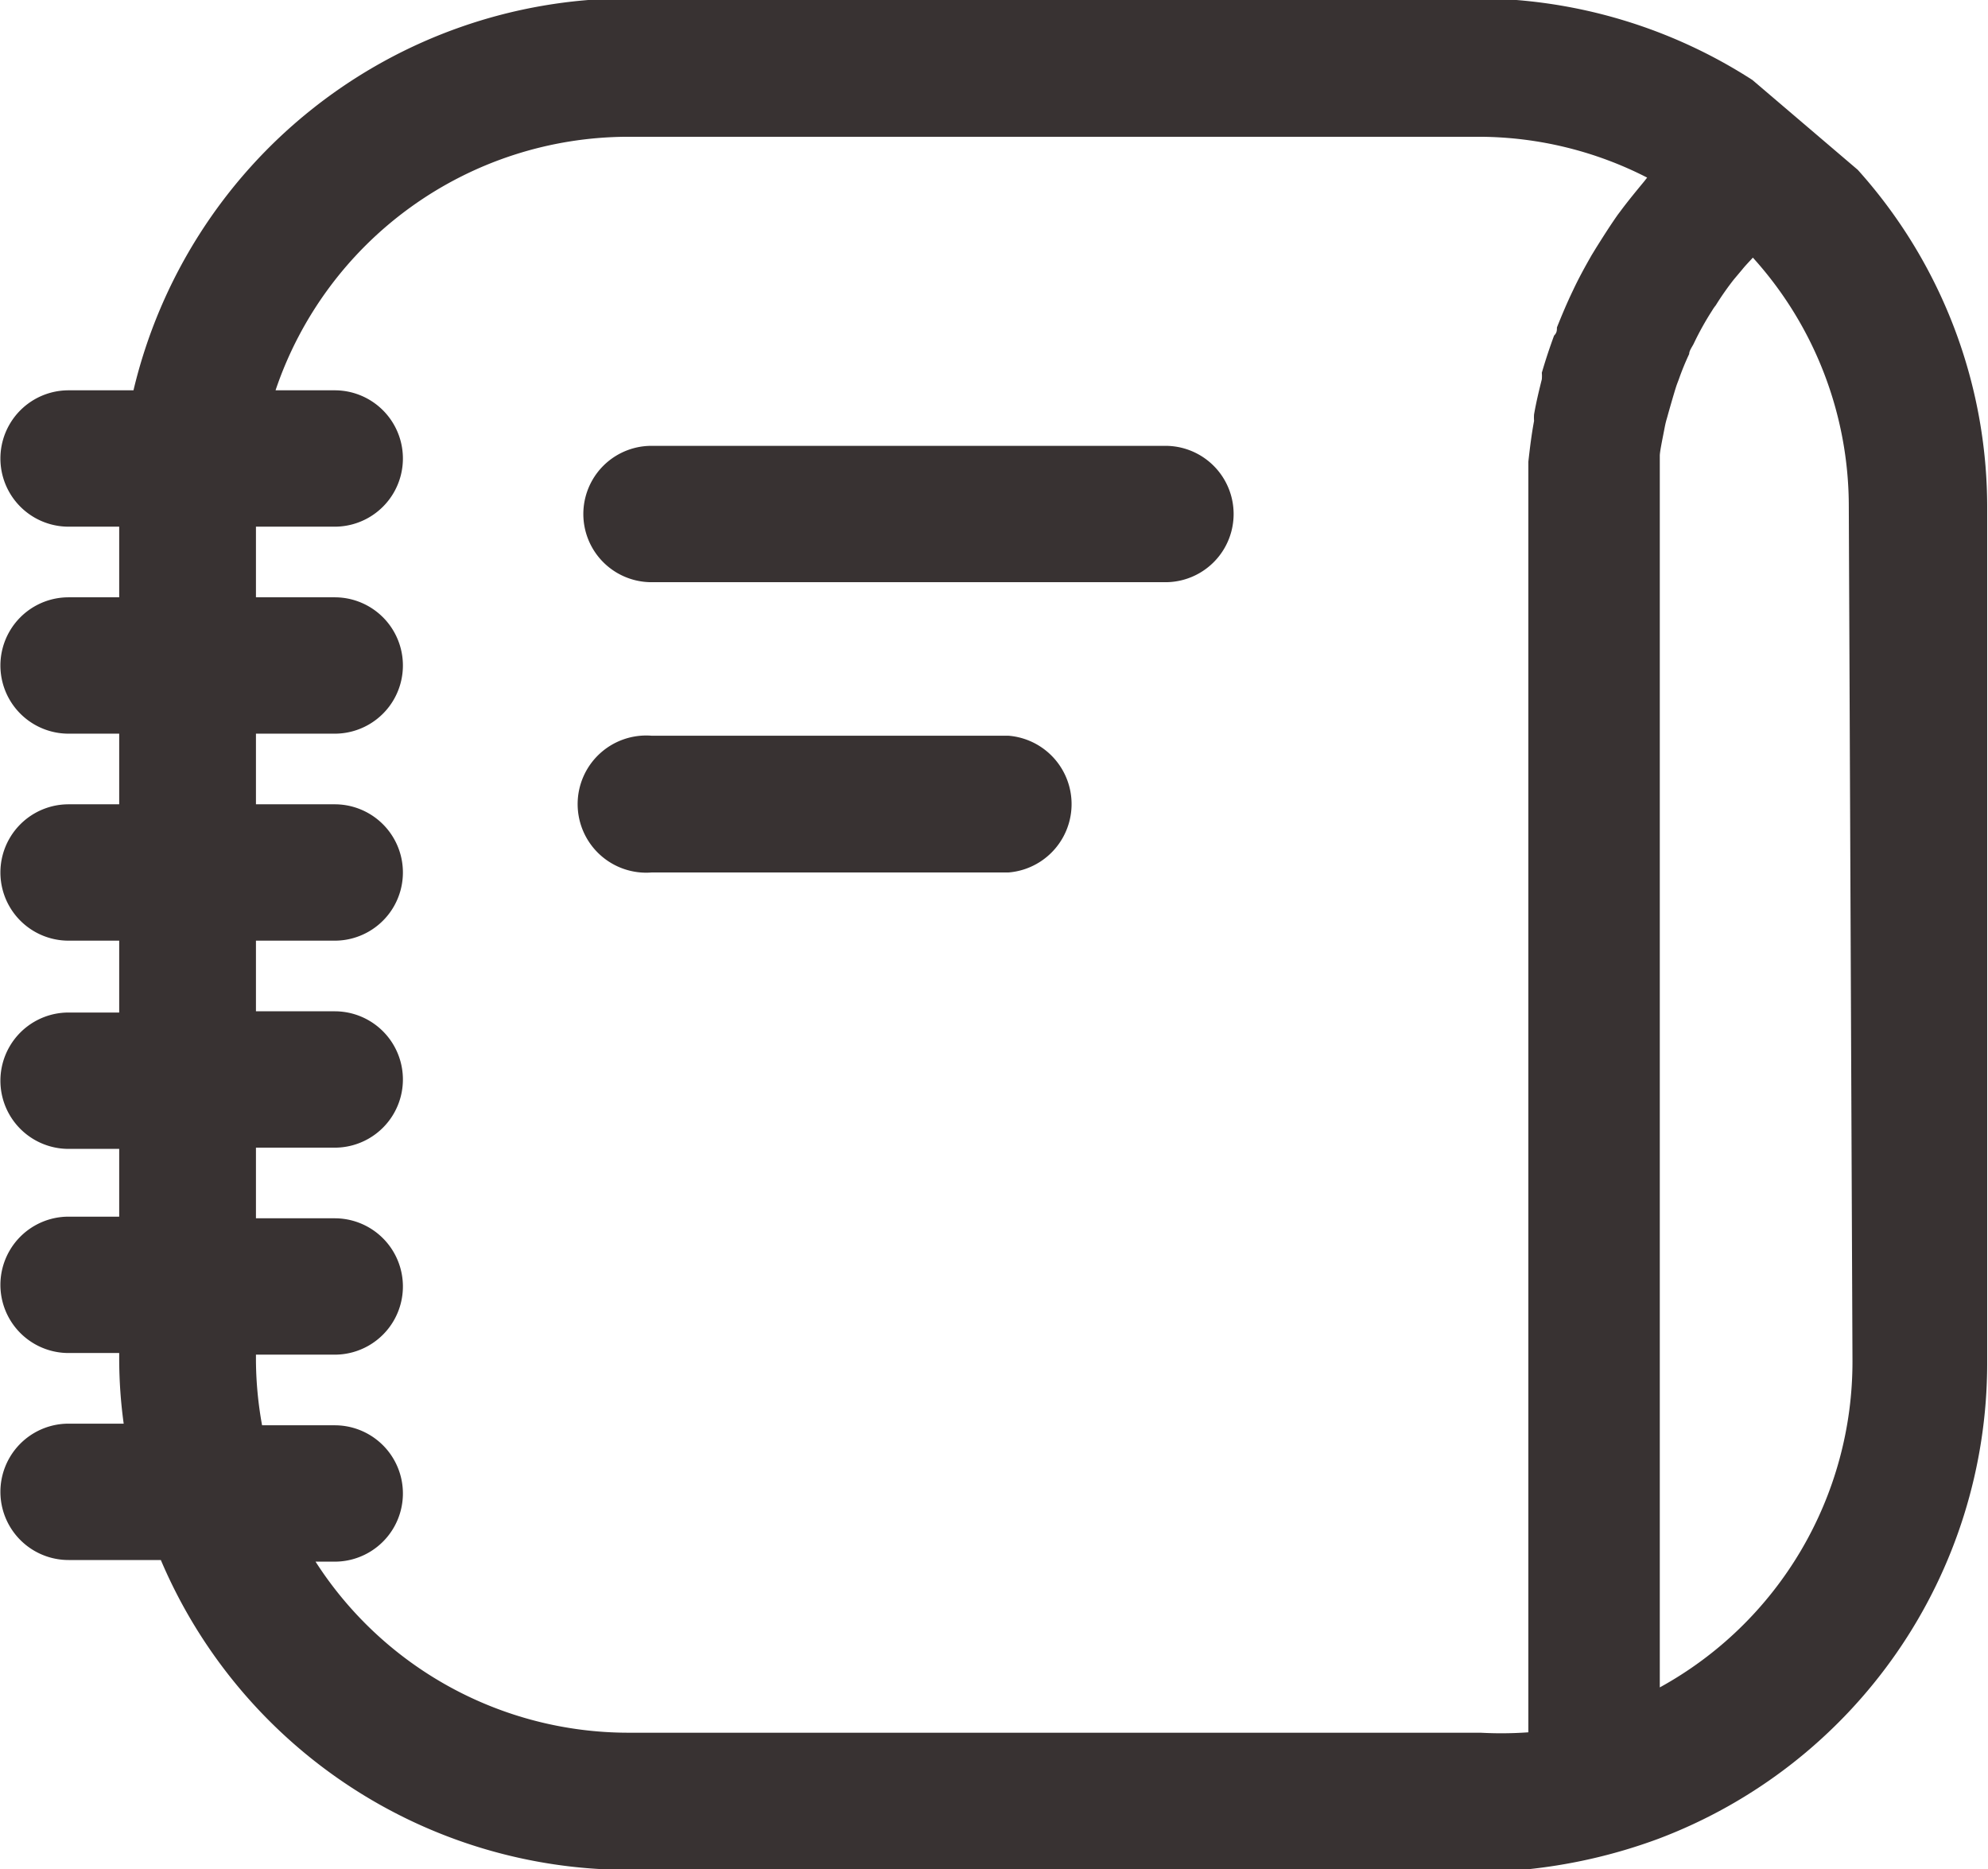 <svg xmlns="http://www.w3.org/2000/svg" viewBox="0 0 48.7 45.78">
  <g>
    <path d="M225.28,93.12H212.69a1.67,1.67,0,1,0,0,3.34h12.59a1.67,1.67,0,1,0,0-3.34Z" transform="translate(-196.73 -82.2)" style="fill: #383232"/>
    <path d="M221.43,100.22h-8.74a1.68,1.68,0,1,0,0,3.35h8.74a1.68,1.68,0,0,0,0-3.35Z" transform="translate(-196.73 -82.2)" style="fill: #383232"/>
    <path d="M239.66,84.16a12.52,12.52,0,0,0-6.68-2H212.11A12.48,12.48,0,0,0,200,91.76h-1.59a1.67,1.67,0,1,0,0,3.34h1.24v1.73h-1.24a1.67,1.67,0,1,0,0,3.34h1.24v1.73h-1.24a1.67,1.67,0,1,0,0,3.34h1.24V107h-1.24a1.67,1.67,0,1,0,0,3.34h1.24V112h-1.24a1.67,1.67,0,1,0,0,3.34h1.24v.15a11.75,11.75,0,0,0,.11,1.58h-1.35a1.67,1.67,0,1,0,0,3.34h2.26A12.46,12.46,0,0,0,212.11,128H233c.35,0,.69,0,1,0a13.12,13.12,0,0,0,3.35-.76,12.45,12.45,0,0,0,8.06-11.64V94.66a12.36,12.36,0,0,0-3.17-8.3Zm-3.55,43.41M233,124.64H212.11a9.11,9.11,0,0,1-7.65-4.19h.47a1.67,1.67,0,1,0,0-3.34h-1.78a9.19,9.19,0,0,1-.15-1.58v-.15h1.93a1.67,1.67,0,1,0,0-3.34H203v-1.73h1.93a1.67,1.67,0,1,0,0-3.34H203v-1.73h1.93a1.67,1.67,0,1,0,0-3.34H203v-1.73h1.93a1.67,1.67,0,1,0,0-3.34H203V95.1h1.93a1.67,1.67,0,1,0,0-3.34h-1.45a9.13,9.13,0,0,1,8.63-6.21H233a9.07,9.07,0,0,1,4.08,1l-.07.09c-.19.23-.38.46-.56.7l-.09.12c-.19.27-.36.54-.53.81l-.11.18c-.16.28-.32.57-.46.87h0c-.14.29-.27.6-.39.9,0,.07,0,.13-.07.2-.11.3-.21.6-.3.91a.94.94,0,0,1,0,.16c-.07.28-.14.57-.19.86a1.1,1.1,0,0,0,0,.16c-.06.32-.1.64-.14,1,0,.07,0,.14,0,.21,0,.33,0,.67,0,1v29.91A9.24,9.24,0,0,1,233,124.64Zm9.11-9.11a9.1,9.1,0,0,1-4.72,8V94.66c0-.32,0-.64,0-1,0-.1,0-.2,0-.3s.07-.43.11-.64.05-.22.08-.33.11-.39.17-.59.07-.21.11-.32a6.5,6.5,0,0,1,.25-.61c0-.08.07-.17.11-.25a7.19,7.19,0,0,1,.45-.81,1,1,0,0,1,.09-.13,7.07,7.07,0,0,1,.44-.63l.21-.25c.08-.1.17-.19.26-.29a9.08,9.08,0,0,1,2.35,6.1Z" transform="translate(-196.73 -82.2)" style="fill: #383232"/>
  </g>
</svg>
